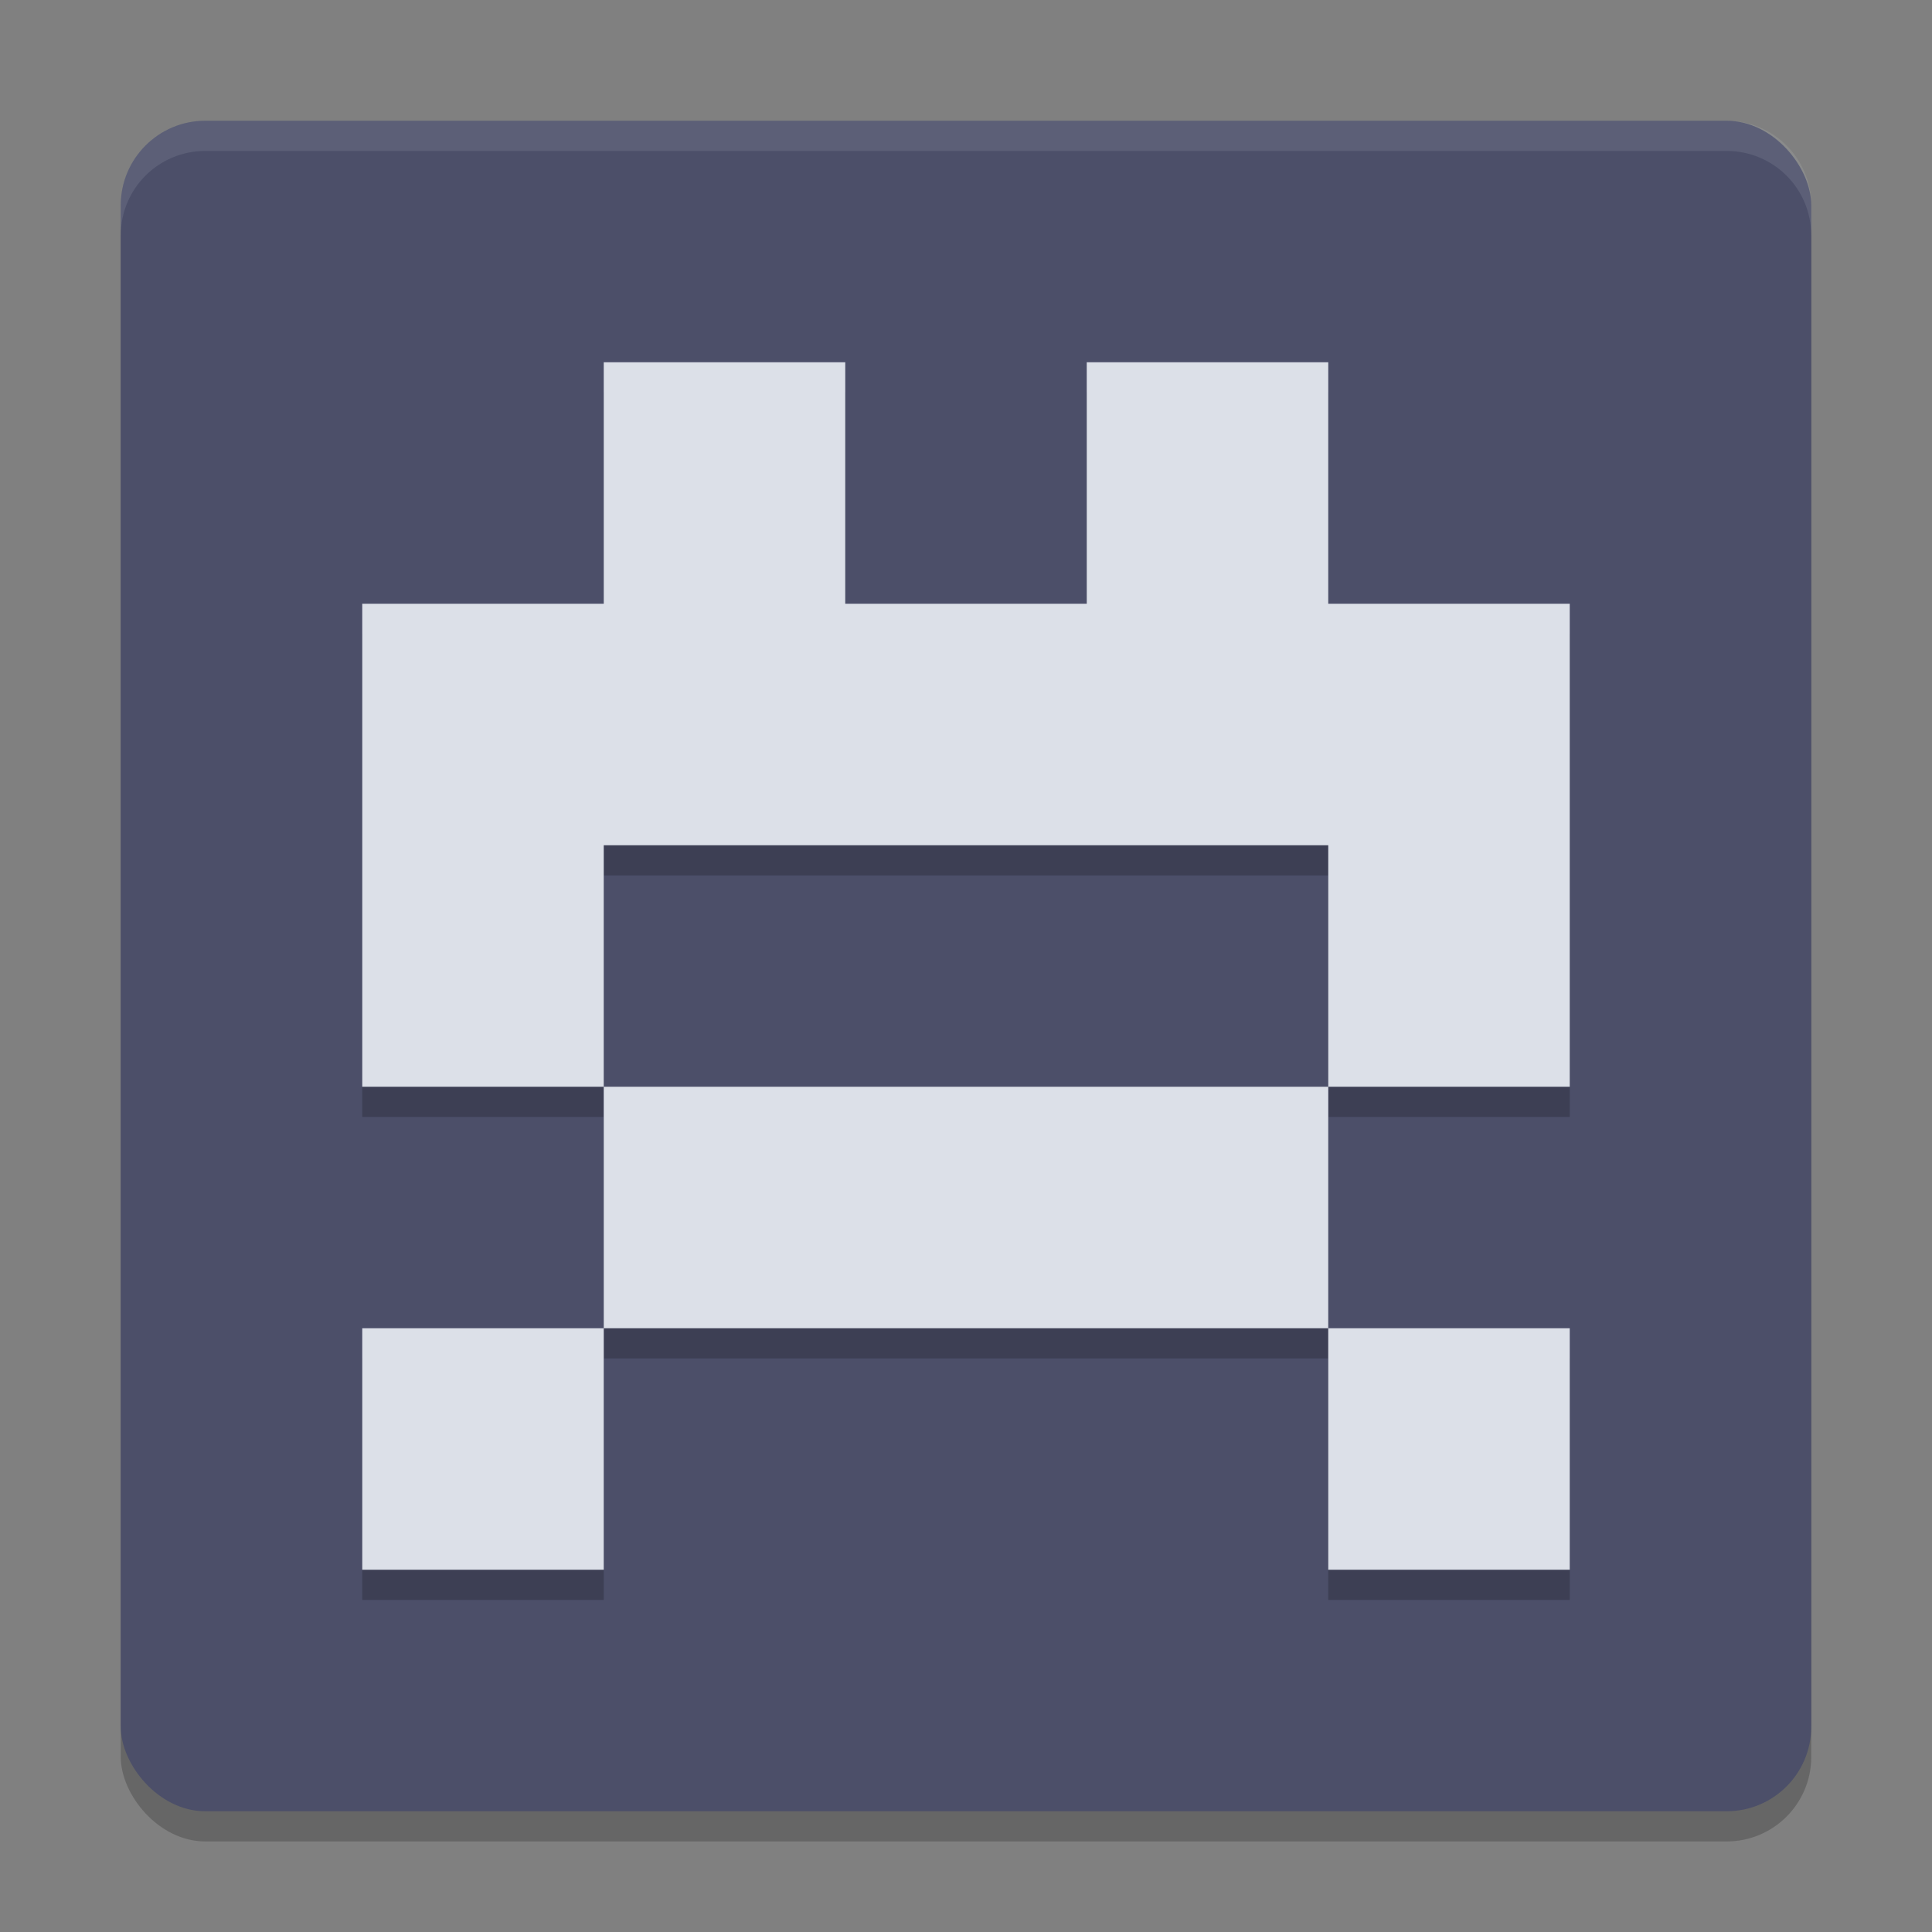<svg width="64" height="64" version="1.1" xmlns="http://www.w3.org/2000/svg">
 <rect width="100%" height="100%" fill="#808080" stroke="none"/>
 <rect x="4" y="5" width="56" height="56" rx="2.8" ry="2.8" style="opacity:.2"/>
 <rect x="4" y="4" width="56" height="56" rx="2.8" ry="2.8" style="fill:#4c4f69"/>
 <path d="M 6.801,4 C 5.25,4 4,5.25 4,6.801 v 1 C 4,6.25 5.25,5 6.801,5 H 57.199 C 58.75,5 60,6.25 60,7.801 v -1 C 60,5.25 58.75,4 57.199,4 Z" style="fill:#eff1f5;opacity:.1"/>
 <path d="m20 13v8h-8v16h8v-8h24v8h8v-16h-8v-8h-8v8h-8v-8zm24 24h-24v8h24zm0 8v8h8v-8zm-24 0h-8v8h8z" style="opacity:.2"/>
 <path d="m20 12v8h-8v16h8v-8h24v8h8v-16h-8v-8h-8v8h-8v-8zm24 24h-24v8h24zm0 8v8h8v-8zm-24 0h-8v8h8z" style="fill:#dce0e8"/>
</svg>
